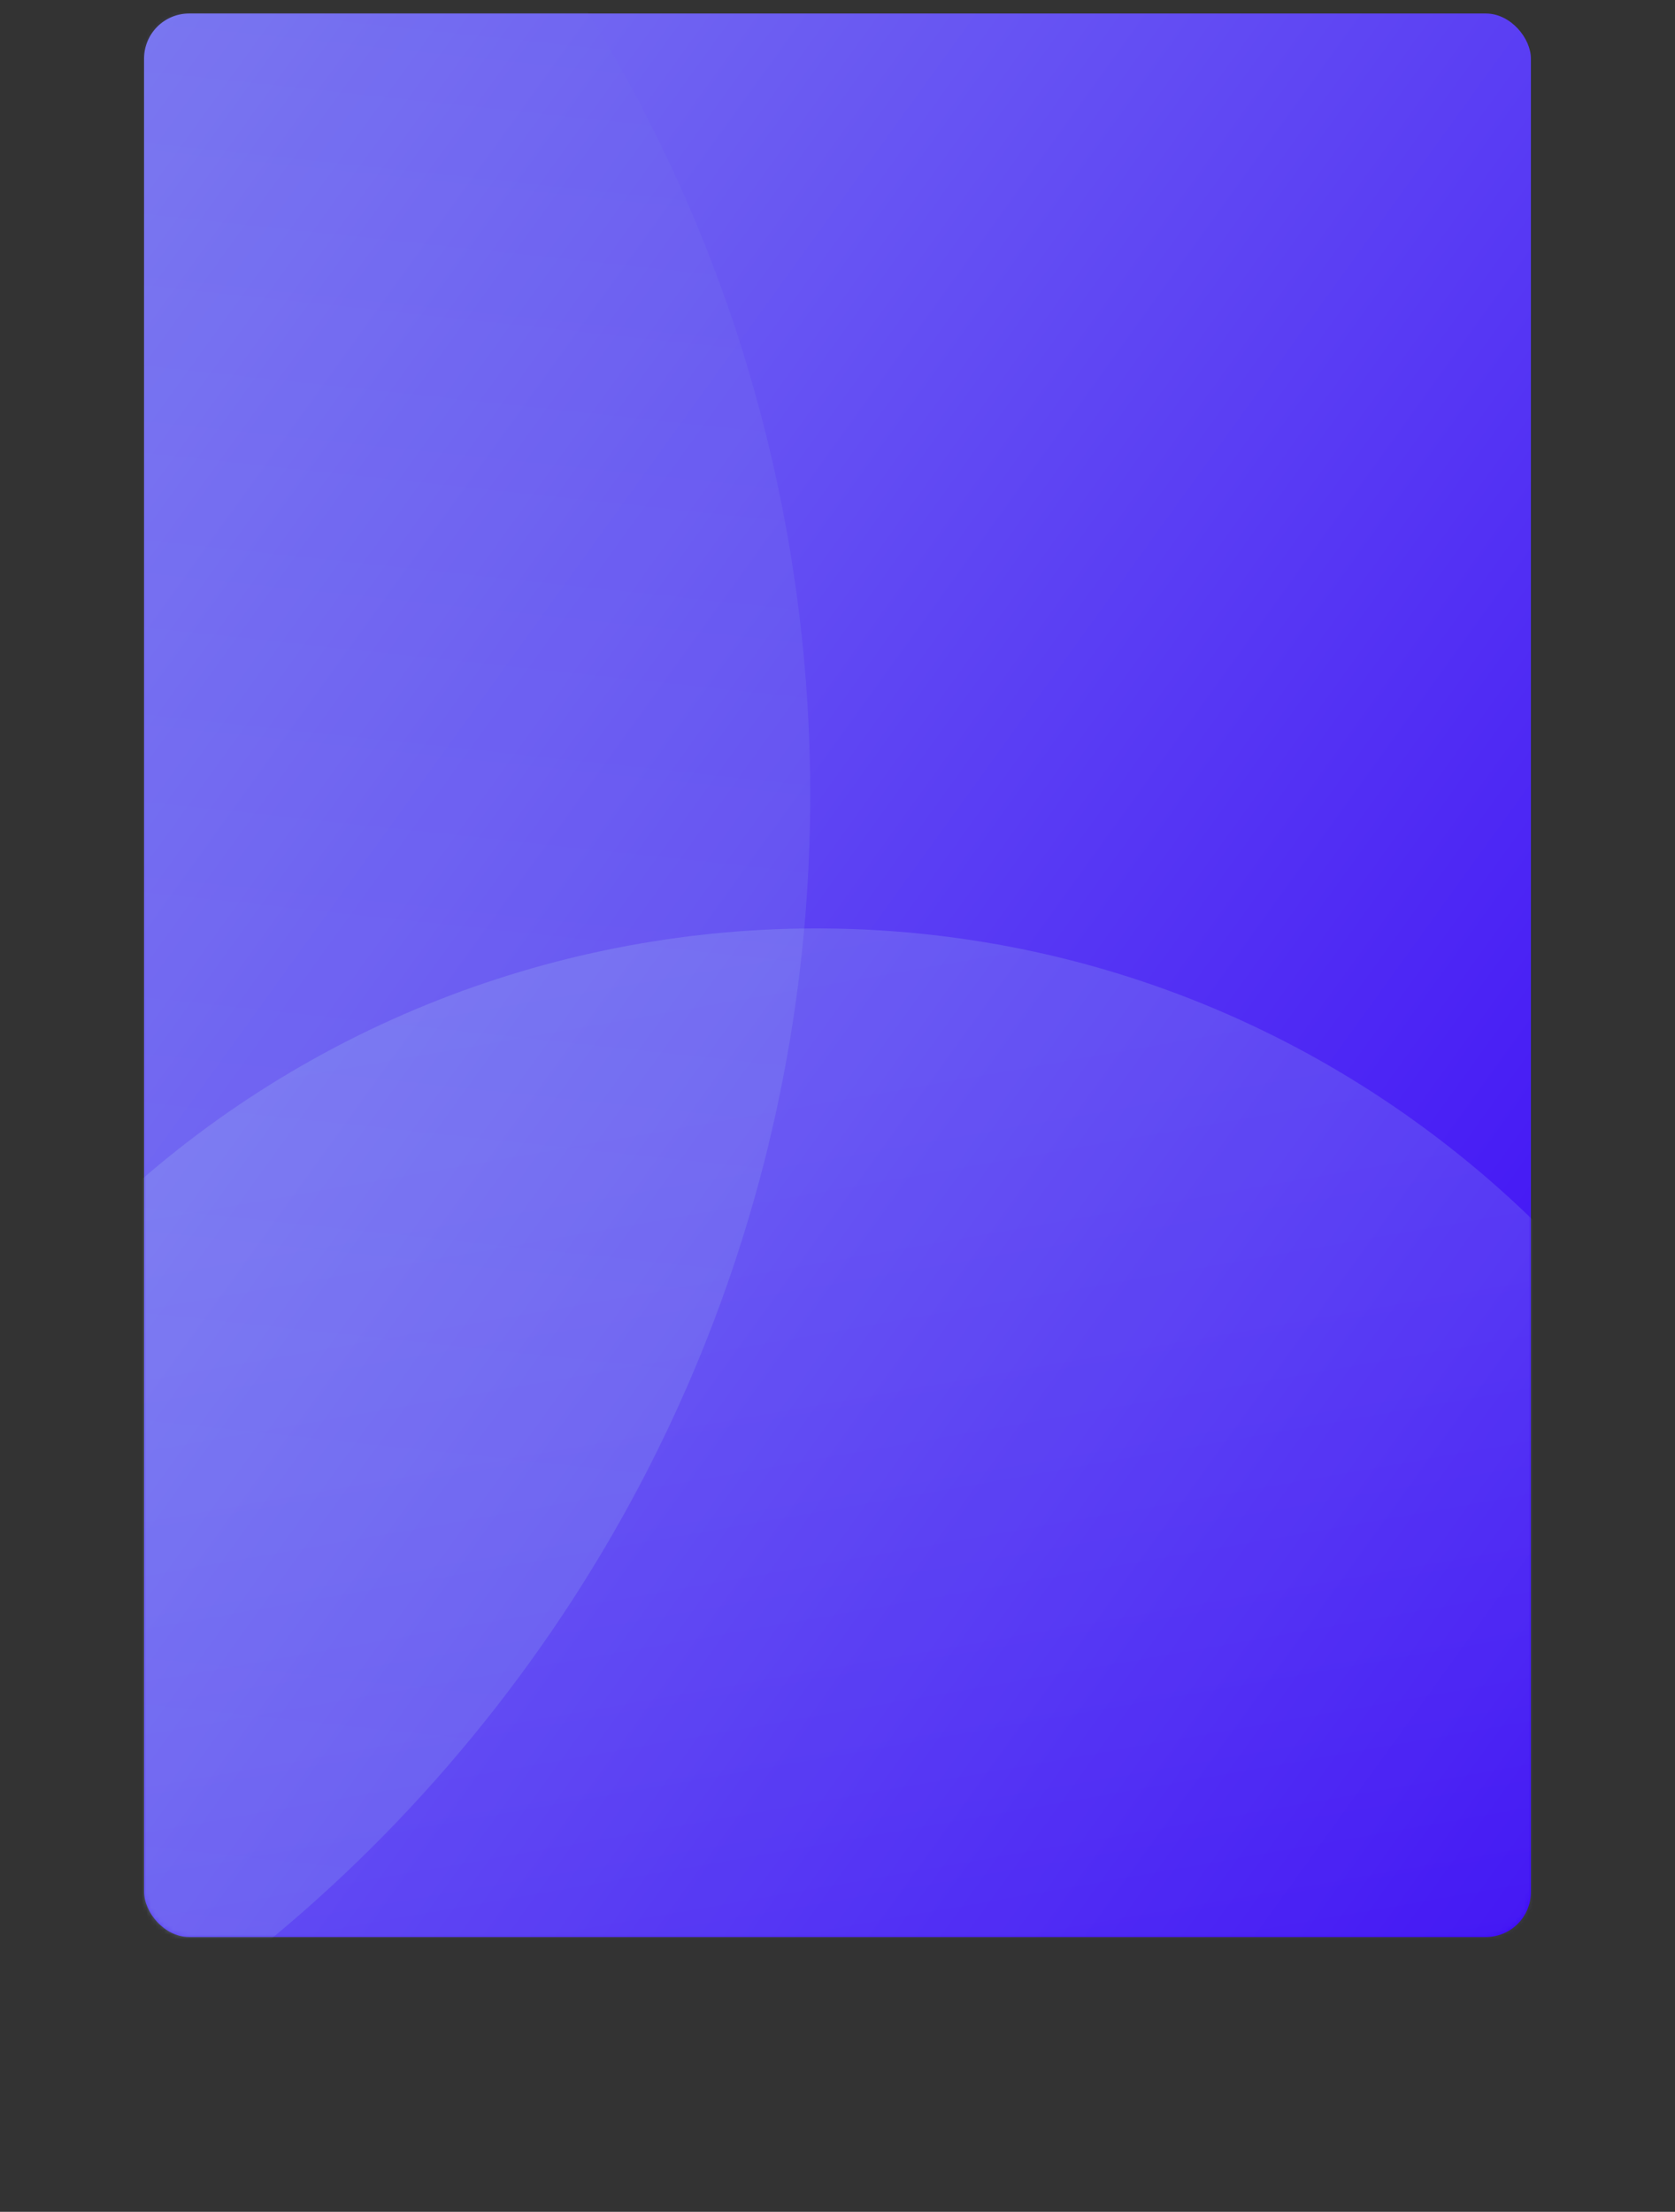 <svg width="372" height="491" viewBox="0 0 372 491" fill="none" xmlns="http://www.w3.org/2000/svg">
<rect x="0" y="0" width="372" height="491" fill="#333333" stroke="none"/>
<rect x="32" y="3" width="308" height="427" rx="10" fill="url(#paint0_linear)"/>
<mask id="mask0" mask-type="alpha" maskUnits="userSpaceOnUse" x="32" y="3" width="308" height="427">
<rect x="32" y="3" width="308" height="427" rx="10" fill="white"/>
</mask>
<g mask="url(#mask0)">
<path opacity="0.16" d="M-351.602 436.151C-208.559 547.909 -1.863 522.371 110.065 379.109C221.993 235.848 196.768 29.114 53.724 -82.644C-89.319 -194.402 -296.015 -168.864 -407.943 -25.602C-519.871 117.659 -494.646 324.393 -351.602 436.151Z" fill="url(#paint1_linear)"/>
<path opacity="0.16" d="M39.745 615.305C139.173 692.986 282.886 675.181 360.738 575.536C438.589 475.891 421.097 332.139 321.669 254.458C222.241 176.776 78.528 194.581 0.677 294.226C-77.174 393.871 -59.683 537.623 39.745 615.305Z" fill="url(#paint2_linear)"/>
</g>
<defs>
<linearGradient id="paint0_linear" x1="494" y1="216.5" x2="88.814" y2="-75.765" gradientUnits="userSpaceOnUse">
<stop stop-color="#3A05F6"/>
<stop offset="1" stop-color="#7B78F1"/>
</linearGradient>
<linearGradient id="paint1_linear" x1="-536.364" y1="-302.63" x2="-629.01" y2="566.342" gradientUnits="userSpaceOnUse">
<stop stop-color="#3A05F6"/>
<stop offset="0.068" stop-color="#451DF2"/>
<stop offset="0.211" stop-color="#6657F1"/>
<stop offset="0.355" stop-color="#8289F0"/>
<stop offset="0.496" stop-color="#99B1EF"/>
<stop offset="0.632" stop-color="#ACD1EE"/>
<stop offset="0.764" stop-color="#B9E8ED"/>
<stop offset="0.889" stop-color="#C0F5ED"/>
<stop offset="1" stop-color="#C3FAED"/>
</linearGradient>
<linearGradient id="paint2_linear" x1="507.015" y1="668.058" x2="410.387" y2="112.176" gradientUnits="userSpaceOnUse">
<stop offset="0.237" stop-color="#3400F3"/>
<stop offset="0.287" stop-color="#451DF2"/>
<stop offset="0.397" stop-color="#6657F1"/>
<stop offset="0.507" stop-color="#8289F0"/>
<stop offset="0.614" stop-color="#99B1EF"/>
<stop offset="0.719" stop-color="#ACD1EE"/>
<stop offset="0.82" stop-color="#B9E8ED"/>
<stop offset="0.915" stop-color="#C0F5ED"/>
<stop offset="1" stop-color="#C3FAED"/>
</linearGradient>
</defs>
</svg>
